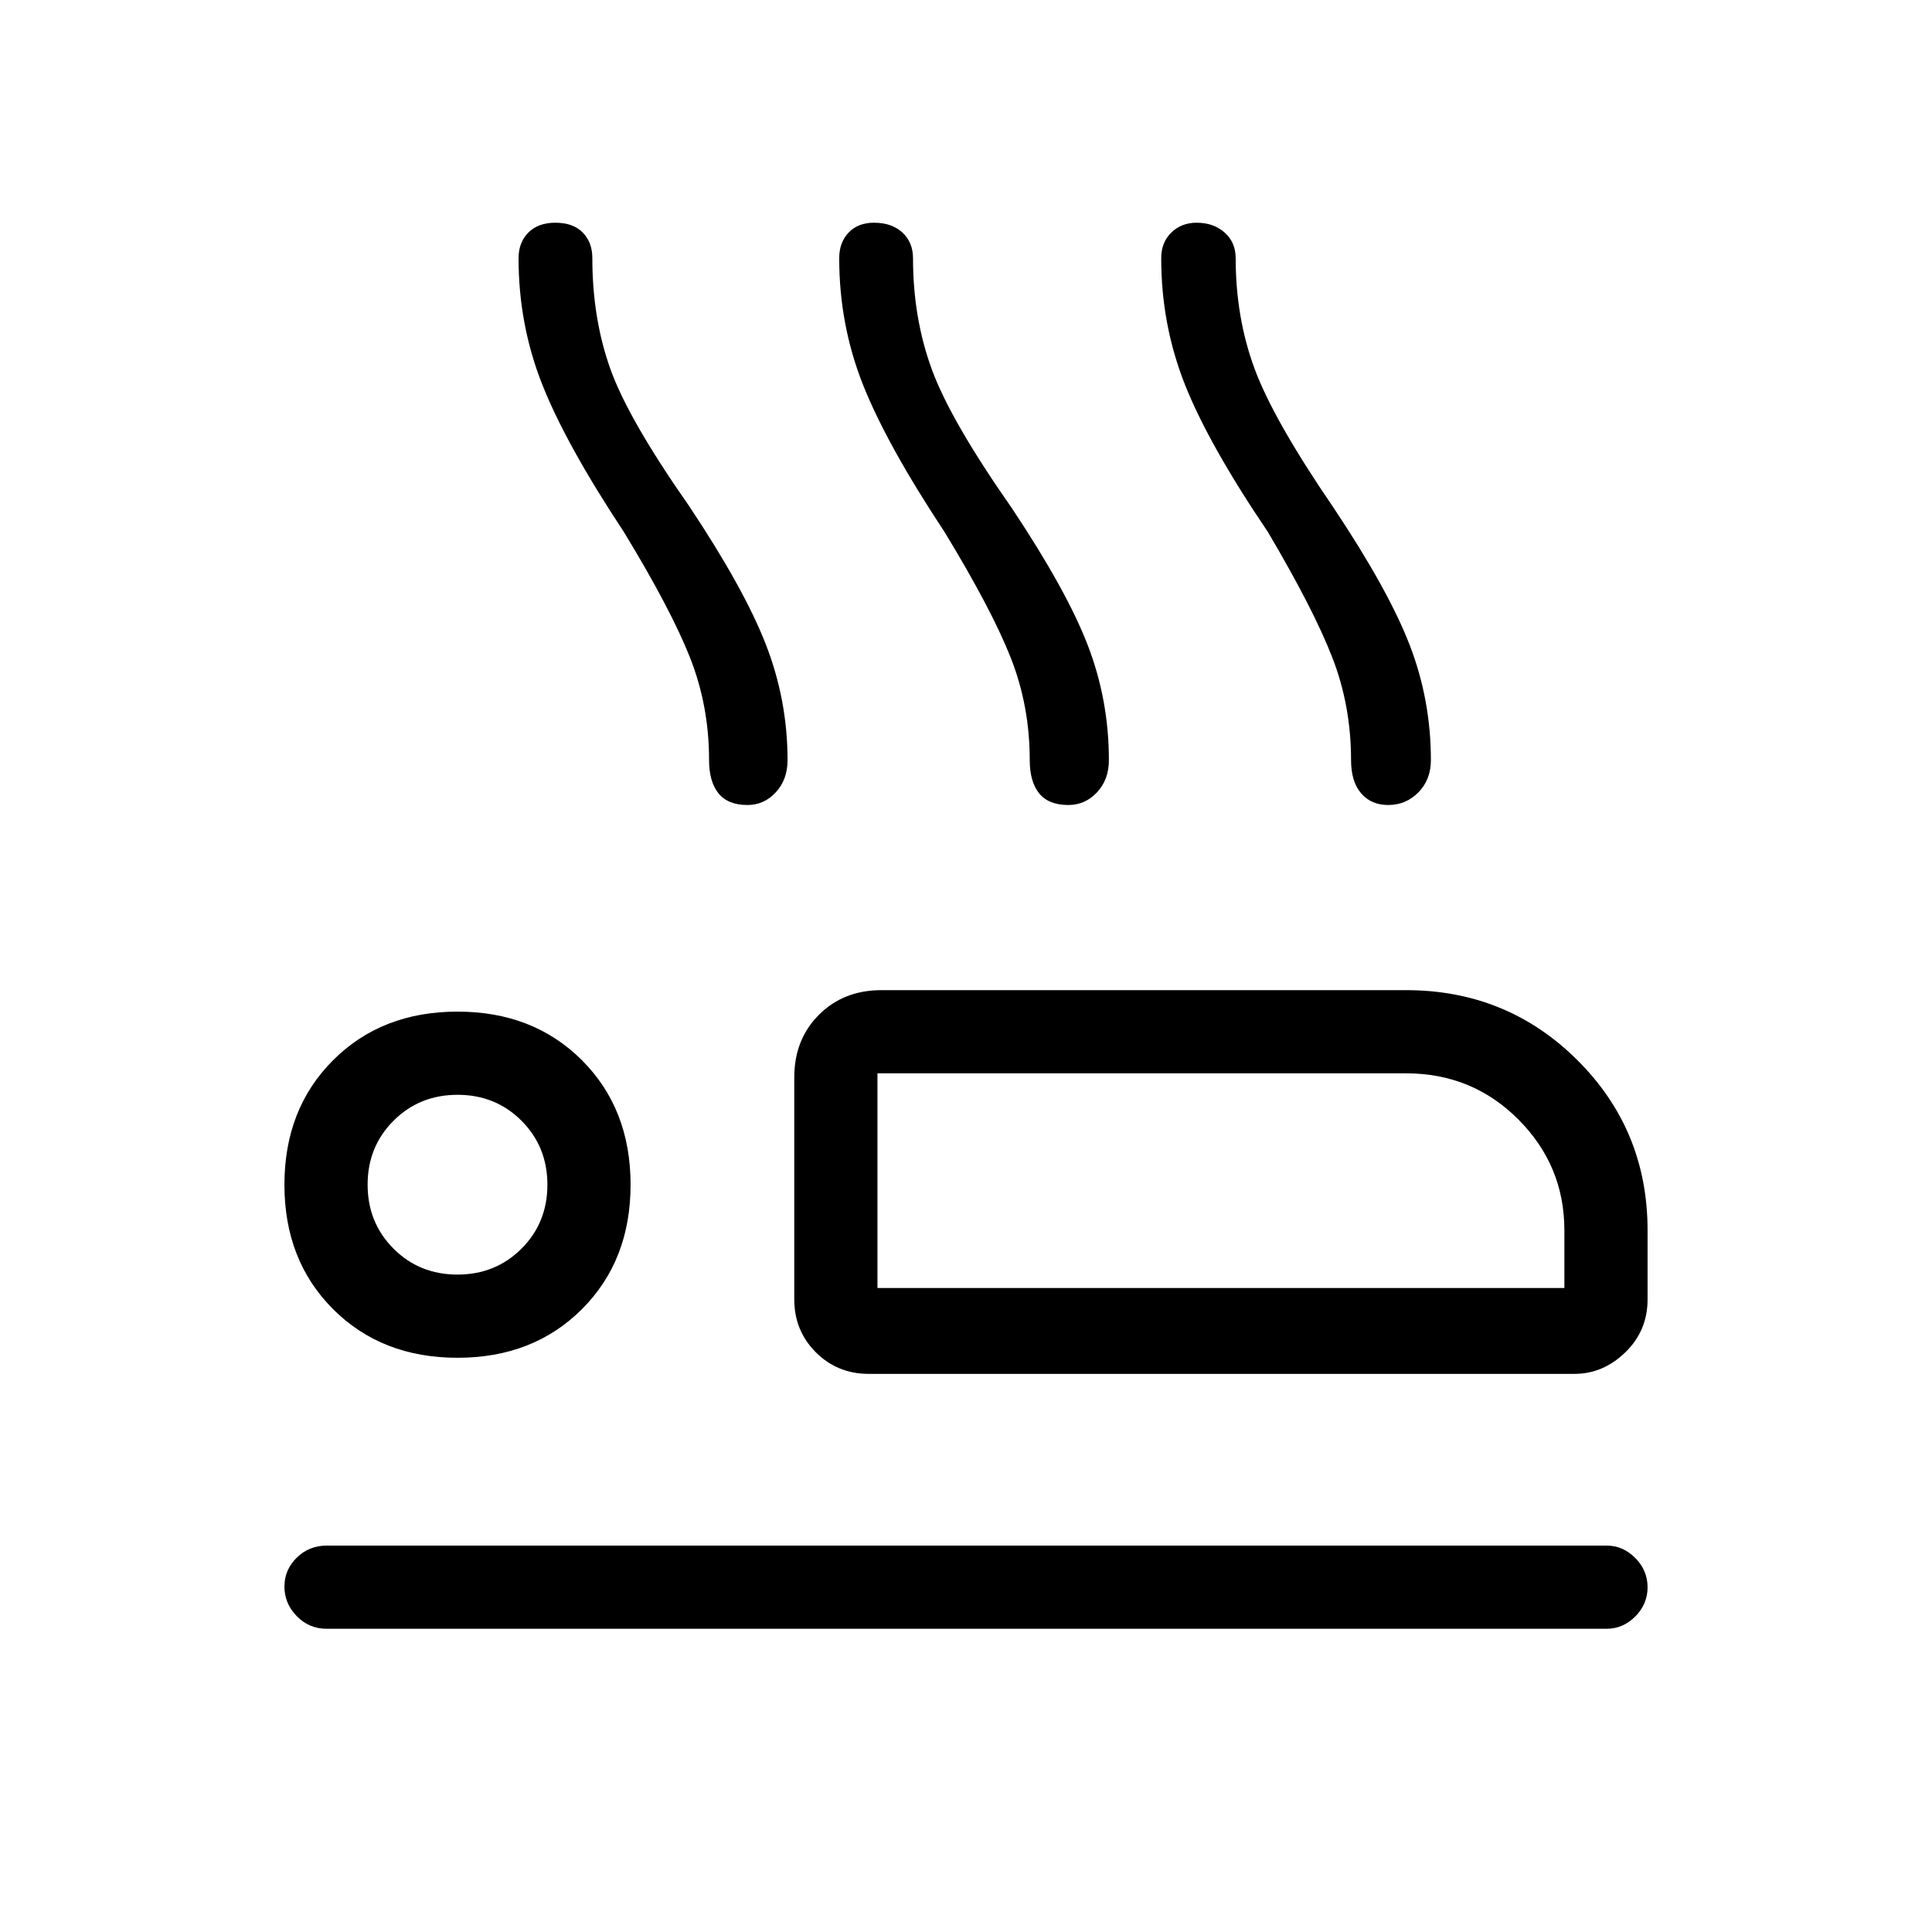 <svg xmlns="http://www.w3.org/2000/svg" height="40" viewBox="0 -960 960 960" width="40"><path d="M310-695.67Q281.33-739 269.5-768.8q-11.83-29.8-11.83-62.89 0-7.87 4.88-12.76 4.88-4.88 13.32-4.88 8.95 0 13.71 4.88 4.75 4.89 4.75 12.75 0 29.7 8.84 54.7 8.83 25 39.16 68.33 27.34 41 38.17 68.77 10.83 27.77 10.83 57.57 0 9.71-5.83 16.02-5.83 6.31-14.06 6.31-9.77 0-14.44-5.81t-4.67-16.52q0-27-9.5-51T310-695.67Zm159.33 0q-28.66-43.33-40.5-73.13Q417-798.6 417-831.69q0-7.87 4.68-12.76 4.68-4.88 12.53-4.88 8.94 0 14.2 4.88 5.26 4.89 5.26 12.75 0 29.7 9.33 55.2 9.33 25.5 39.67 68.83 27.33 41 37.83 68.27 10.5 27.27 10.5 57.07 0 9.71-5.89 16.02-5.9 6.31-14.23 6.31-9.88 0-14.55-5.81-4.66-5.81-4.66-16.52 0-27-9.5-51t-32.84-62.34Zm160.67 0Q600.67-739 588.83-768.8 577-798.6 577-831.69q0-7.87 5.02-12.76 5.02-4.88 12.52-4.88 8.46 0 13.96 4.88 5.5 4.89 5.5 12.75 0 29.7 9.5 55.2 9.5 25.5 39.17 68.83 27.33 41 37.83 68.27 10.5 27.27 10.5 57.07 0 9.71-6.18 16.02-6.19 6.31-15.04 6.31-8.45 0-13.45-5.81t-5-16.52q0-27-9.33-51t-32-62.34ZM431.67-277.33q-15.57 0-26.29-10.72-10.71-10.72-10.71-26.28v-110.34q0-18.83 12.25-31.08T438-468h260.67q50.14 0 85.07 34.73 34.93 34.74 34.93 84.6v34.34q0 15.56-11.04 26.28-11.03 10.72-25.3 10.72H431.67ZM436-426.67V-320v-106.67Zm362.33 276h-636q-8.76 0-14.88-6.28-6.12-6.29-6.12-14.67 0-8.38 6.12-14.38t14.88-6h636q8.12 0 14.23 6.16 6.11 6.17 6.11 14.55t-6.11 14.5q-6.11 6.12-14.23 6.12Zm-571-134.66q-37.66 0-61.83-24.17t-24.17-61.83q0-37.67 24.17-61.84 24.17-24.16 61.83-24.16 37.67 0 61.84 24.16 24.16 24.17 24.16 61.84 0 37.66-24.16 61.83-24.17 24.17-61.84 24.17Zm-.02-41.34q18.91 0 31.8-12.86Q272-352.4 272-371.31q0-18.91-12.87-31.8T227.36-416q-18.91 0-31.8 12.87t-12.89 31.77q0 18.91 12.86 31.8 12.87 12.89 31.78 12.89ZM436-320h341.33v-28.67q0-32.18-22.87-55.09-22.87-22.91-55.79-22.91H436V-320Zm-208.67-51.33Z"/></svg>